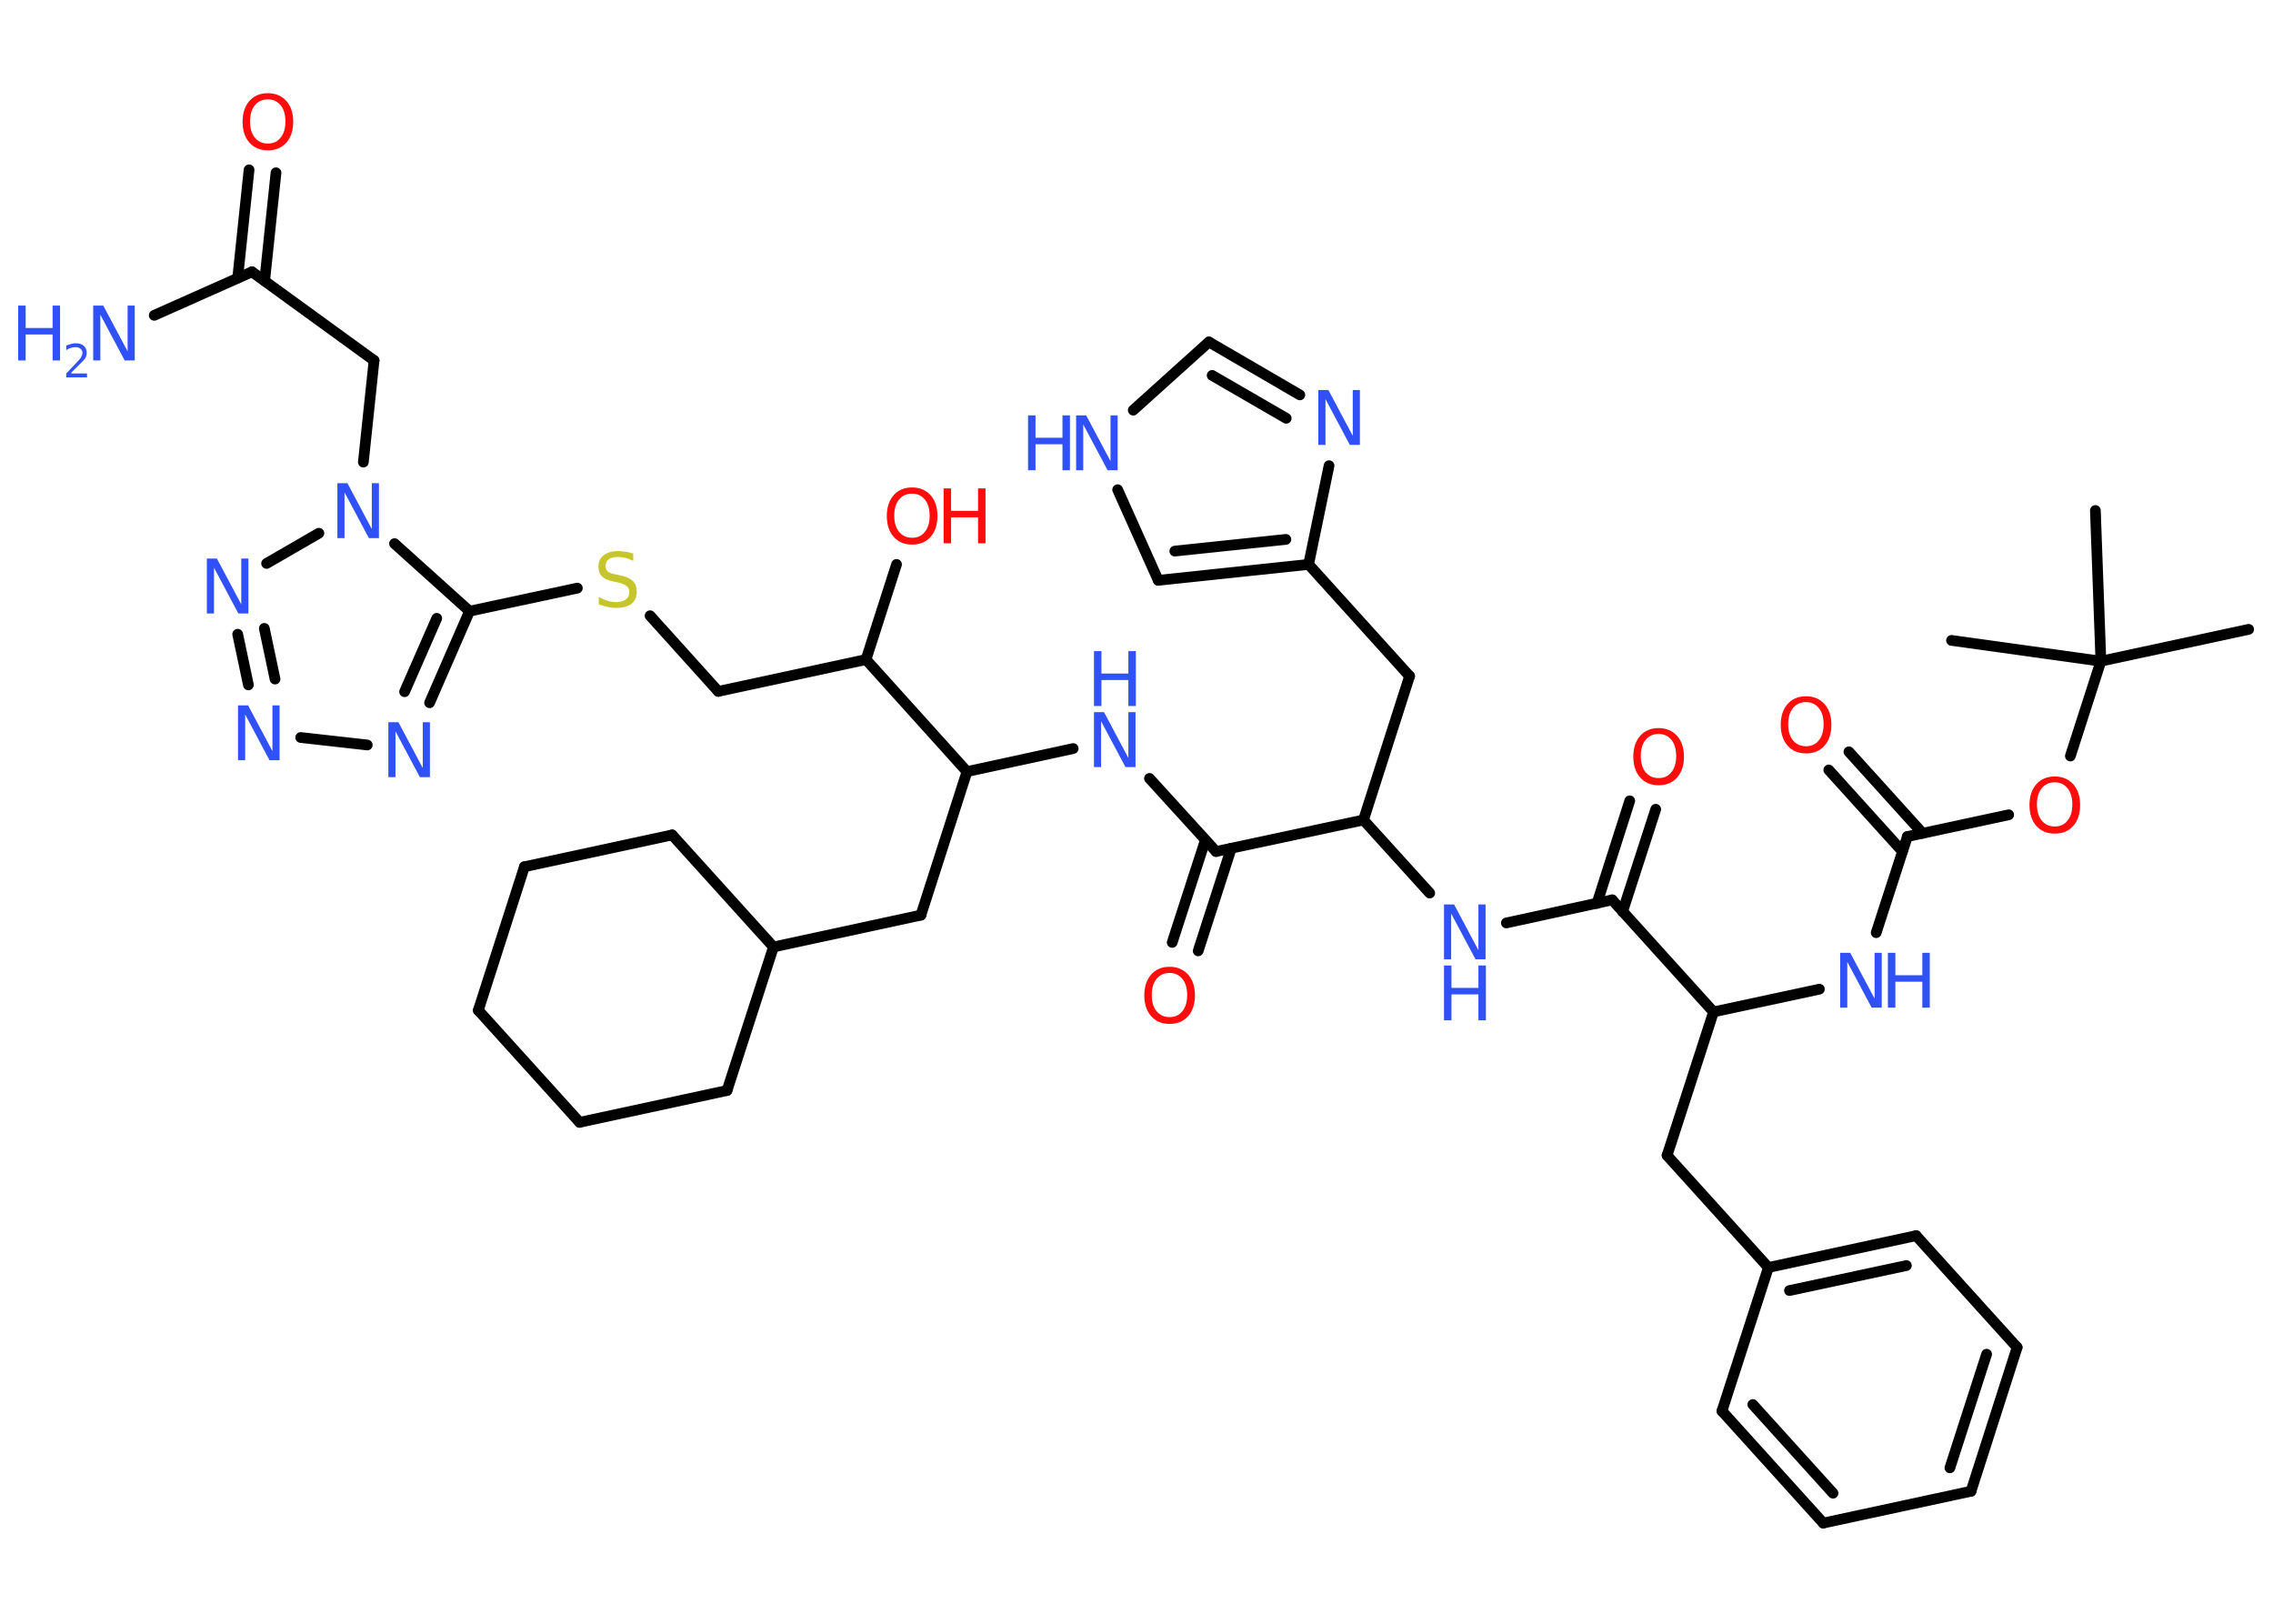 <?xml version='1.0' encoding='UTF-8'?>
<!DOCTYPE svg PUBLIC "-//W3C//DTD SVG 1.1//EN" "http://www.w3.org/Graphics/SVG/1.1/DTD/svg11.dtd">
<svg version='1.2' xmlns='http://www.w3.org/2000/svg' xmlns:xlink='http://www.w3.org/1999/xlink' width='70.0mm' height='50.0mm' viewBox='0 0 70.0 50.0'>
  <desc>Generated by the Chemistry Development Kit (http://github.com/cdk)</desc>
  <g stroke-linecap='round' stroke-linejoin='round' stroke='#000000' stroke-width='.33' fill='#3050F8'>
    <rect x='.0' y='.0' width='70.0' height='50.0' fill='#FFFFFF' stroke='none'/>
    <g id='mol1' class='mol'>
      <line id='mol1bnd1' class='bond' x1='69.25' y1='19.38' x2='64.7' y2='20.36'/>
      <line id='mol1bnd2' class='bond' x1='64.7' y1='20.36' x2='60.1' y2='19.72'/>
      <line id='mol1bnd3' class='bond' x1='64.7' y1='20.36' x2='64.53' y2='15.72'/>
      <line id='mol1bnd4' class='bond' x1='64.7' y1='20.36' x2='63.76' y2='23.28'/>
      <line id='mol1bnd5' class='bond' x1='61.86' y1='25.09' x2='58.74' y2='25.76'/>
      <g id='mol1bnd6' class='bond'>
        <line x1='58.59' y1='26.22' x2='56.32' y2='23.71'/>
        <line x1='59.21' y1='25.66' x2='56.94' y2='23.15'/>
      </g>
      <line id='mol1bnd7' class='bond' x1='58.74' y1='25.76' x2='57.78' y2='28.72'/>
      <line id='mol1bnd8' class='bond' x1='56.03' y1='30.46' x2='52.77' y2='31.16'/>
      <line id='mol1bnd9' class='bond' x1='52.77' y1='31.16' x2='51.34' y2='35.58'/>
      <line id='mol1bnd10' class='bond' x1='51.34' y1='35.58' x2='54.46' y2='39.03'/>
      <g id='mol1bnd11' class='bond'>
        <line x1='59.01' y1='38.05' x2='54.46' y2='39.03'/>
        <line x1='58.71' y1='38.97' x2='55.11' y2='39.74'/>
      </g>
      <line id='mol1bnd12' class='bond' x1='59.01' y1='38.05' x2='62.12' y2='41.49'/>
      <g id='mol1bnd13' class='bond'>
        <line x1='60.7' y1='45.92' x2='62.12' y2='41.49'/>
        <line x1='60.05' y1='45.2' x2='61.18' y2='41.7'/>
      </g>
      <line id='mol1bnd14' class='bond' x1='60.7' y1='45.92' x2='56.15' y2='46.9'/>
      <g id='mol1bnd15' class='bond'>
        <line x1='53.03' y1='43.45' x2='56.15' y2='46.9'/>
        <line x1='53.98' y1='43.25' x2='56.45' y2='45.98'/>
      </g>
      <line id='mol1bnd16' class='bond' x1='54.46' y1='39.03' x2='53.03' y2='43.45'/>
      <line id='mol1bnd17' class='bond' x1='52.77' y1='31.16' x2='49.65' y2='27.71'/>
      <g id='mol1bnd18' class='bond'>
        <line x1='49.18' y1='27.82' x2='50.19' y2='24.66'/>
        <line x1='49.97' y1='28.07' x2='50.99' y2='24.92'/>
      </g>
      <line id='mol1bnd19' class='bond' x1='49.65' y1='27.71' x2='46.39' y2='28.42'/>
      <line id='mol1bnd20' class='bond' x1='44.03' y1='27.5' x2='41.99' y2='25.25'/>
      <line id='mol1bnd21' class='bond' x1='41.99' y1='25.25' x2='43.41' y2='20.82'/>
      <line id='mol1bnd22' class='bond' x1='43.41' y1='20.82' x2='40.3' y2='17.38'/>
      <g id='mol1bnd23' class='bond'>
        <line x1='35.67' y1='17.87' x2='40.3' y2='17.38'/>
        <line x1='36.18' y1='16.97' x2='39.6' y2='16.61'/>
      </g>
      <line id='mol1bnd24' class='bond' x1='35.67' y1='17.87' x2='34.42' y2='15.08'/>
      <line id='mol1bnd25' class='bond' x1='34.9' y1='12.63' x2='37.23' y2='10.53'/>
      <g id='mol1bnd26' class='bond'>
        <line x1='40.03' y1='12.16' x2='37.23' y2='10.53'/>
        <line x1='39.61' y1='12.88' x2='37.33' y2='11.56'/>
      </g>
      <line id='mol1bnd27' class='bond' x1='40.3' y1='17.38' x2='40.93' y2='14.34'/>
      <line id='mol1bnd28' class='bond' x1='41.99' y1='25.25' x2='37.45' y2='26.22'/>
      <g id='mol1bnd29' class='bond'>
        <line x1='37.92' y1='26.12' x2='36.9' y2='29.28'/>
        <line x1='37.12' y1='25.87' x2='36.1' y2='29.02'/>
      </g>
      <line id='mol1bnd30' class='bond' x1='37.45' y1='26.22' x2='35.4' y2='23.97'/>
      <line id='mol1bnd31' class='bond' x1='33.05' y1='23.05' x2='29.78' y2='23.76'/>
      <line id='mol1bnd32' class='bond' x1='29.78' y1='23.76' x2='28.36' y2='28.18'/>
      <line id='mol1bnd33' class='bond' x1='28.36' y1='28.18' x2='23.82' y2='29.16'/>
      <line id='mol1bnd34' class='bond' x1='23.82' y1='29.16' x2='22.39' y2='33.58'/>
      <line id='mol1bnd35' class='bond' x1='22.39' y1='33.58' x2='17.85' y2='34.56'/>
      <line id='mol1bnd36' class='bond' x1='17.85' y1='34.56' x2='14.73' y2='31.11'/>
      <line id='mol1bnd37' class='bond' x1='14.73' y1='31.11' x2='16.15' y2='26.69'/>
      <line id='mol1bnd38' class='bond' x1='16.15' y1='26.69' x2='20.7' y2='25.71'/>
      <line id='mol1bnd39' class='bond' x1='23.82' y1='29.16' x2='20.7' y2='25.71'/>
      <line id='mol1bnd40' class='bond' x1='29.78' y1='23.76' x2='26.67' y2='20.31'/>
      <line id='mol1bnd41' class='bond' x1='26.67' y1='20.31' x2='27.61' y2='17.38'/>
      <line id='mol1bnd42' class='bond' x1='26.67' y1='20.31' x2='22.12' y2='21.29'/>
      <line id='mol1bnd43' class='bond' x1='22.12' y1='21.29' x2='20.02' y2='18.96'/>
      <line id='mol1bnd44' class='bond' x1='17.78' y1='18.11' x2='14.46' y2='18.82'/>
      <g id='mol1bnd45' class='bond'>
        <line x1='13.23' y1='21.64' x2='14.46' y2='18.82'/>
        <line x1='12.46' y1='21.3' x2='13.45' y2='19.04'/>
      </g>
      <line id='mol1bnd46' class='bond' x1='11.31' y1='22.94' x2='9.26' y2='22.71'/>
      <g id='mol1bnd47' class='bond'>
        <line x1='7.32' y1='19.53' x2='7.65' y2='21.09'/>
        <line x1='8.14' y1='19.35' x2='8.47' y2='20.91'/>
      </g>
      <line id='mol1bnd48' class='bond' x1='8.21' y1='17.35' x2='9.82' y2='16.42'/>
      <line id='mol1bnd49' class='bond' x1='14.46' y1='18.82' x2='12.15' y2='16.74'/>
      <line id='mol1bnd50' class='bond' x1='11.19' y1='14.23' x2='11.52' y2='11.1'/>
      <line id='mol1bnd51' class='bond' x1='11.52' y1='11.1' x2='7.76' y2='8.37'/>
      <line id='mol1bnd52' class='bond' x1='7.76' y1='8.37' x2='4.75' y2='9.71'/>
      <g id='mol1bnd53' class='bond'>
        <line x1='7.32' y1='8.56' x2='7.67' y2='5.23'/>
        <line x1='8.15' y1='8.65' x2='8.5' y2='5.32'/>
      </g>
      <path id='mol1atm5' class='atom' d='M63.28 24.09q-.25 .0 -.4 .18q-.15 .18 -.15 .5q.0 .32 .15 .5q.15 .18 .4 .18q.25 .0 .39 -.18q.15 -.18 .15 -.5q.0 -.32 -.15 -.5q-.15 -.18 -.39 -.18zM63.28 23.91q.35 .0 .57 .24q.21 .24 .21 .64q.0 .4 -.21 .64q-.21 .24 -.57 .24q-.36 .0 -.57 -.24q-.21 -.24 -.21 -.64q.0 -.4 .21 -.64q.21 -.24 .57 -.24z' stroke='none' fill='#FF0D0D'/>
      <path id='mol1atm7' class='atom' d='M55.62 21.62q-.25 .0 -.4 .18q-.15 .18 -.15 .5q.0 .32 .15 .5q.15 .18 .4 .18q.25 .0 .39 -.18q.15 -.18 .15 -.5q.0 -.32 -.15 -.5q-.15 -.18 -.39 -.18zM55.62 21.44q.35 .0 .57 .24q.21 .24 .21 .64q.0 .4 -.21 .64q-.21 .24 -.57 .24q-.36 .0 -.57 -.24q-.21 -.24 -.21 -.64q.0 -.4 .21 -.64q.21 -.24 .57 -.24z' stroke='none' fill='#FF0D0D'/>
      <g id='mol1atm8' class='atom'>
        <path d='M56.67 29.34h.31l.75 1.41v-1.41h.22v1.69h-.31l-.75 -1.41v1.41h-.22v-1.69z' stroke='none'/>
        <path d='M58.14 29.34h.23v.69h.83v-.69h.23v1.69h-.23v-.8h-.83v.8h-.23v-1.69z' stroke='none'/>
      </g>
      <path id='mol1atm18' class='atom' d='M51.08 22.6q-.25 .0 -.4 .18q-.15 .18 -.15 .5q.0 .32 .15 .5q.15 .18 .4 .18q.25 .0 .39 -.18q.15 -.18 .15 -.5q.0 -.32 -.15 -.5q-.15 -.18 -.39 -.18zM51.08 22.42q.35 .0 .57 .24q.21 .24 .21 .64q.0 .4 -.21 .64q-.21 .24 -.57 .24q-.36 .0 -.57 -.24q-.21 -.24 -.21 -.64q.0 -.4 .21 -.64q.21 -.24 .57 -.24z' stroke='none' fill='#FF0D0D'/>
      <g id='mol1atm19' class='atom'>
        <path d='M44.47 27.85h.31l.75 1.41v-1.41h.22v1.69h-.31l-.75 -1.41v1.41h-.22v-1.69z' stroke='none'/>
        <path d='M44.47 29.73h.23v.69h.83v-.69h.23v1.69h-.23v-.8h-.83v.8h-.23v-1.69z' stroke='none'/>
      </g>
      <g id='mol1atm24' class='atom'>
        <path d='M33.14 12.79h.31l.75 1.41v-1.41h.22v1.69h-.31l-.75 -1.41v1.41h-.22v-1.69z' stroke='none'/>
        <path d='M31.66 12.79h.23v.69h.83v-.69h.23v1.69h-.23v-.8h-.83v.8h-.23v-1.69z' stroke='none'/>
      </g>
      <path id='mol1atm26' class='atom' d='M40.6 12.01h.31l.75 1.41v-1.41h.22v1.69h-.31l-.75 -1.41v1.41h-.22v-1.69z' stroke='none'/>
      <path id='mol1atm28' class='atom' d='M36.02 29.96q-.25 .0 -.4 .18q-.15 .18 -.15 .5q.0 .32 .15 .5q.15 .18 .4 .18q.25 .0 .39 -.18q.15 -.18 .15 -.5q.0 -.32 -.15 -.5q-.15 -.18 -.39 -.18zM36.02 29.77q.35 .0 .57 .24q.21 .24 .21 .64q.0 .4 -.21 .64q-.21 .24 -.57 .24q-.36 .0 -.57 -.24q-.21 -.24 -.21 -.64q.0 -.4 .21 -.64q.21 -.24 .57 -.24z' stroke='none' fill='#FF0D0D'/>
      <g id='mol1atm29' class='atom'>
        <path d='M33.69 21.93h.31l.75 1.41v-1.41h.22v1.69h-.31l-.75 -1.41v1.41h-.22v-1.69z' stroke='none'/>
        <path d='M33.69 20.05h.23v.69h.83v-.69h.23v1.69h-.23v-.8h-.83v.8h-.23v-1.69z' stroke='none'/>
      </g>
      <g id='mol1atm39' class='atom'>
        <path d='M28.09 15.2q-.25 .0 -.4 .18q-.15 .18 -.15 .5q.0 .32 .15 .5q.15 .18 .4 .18q.25 .0 .39 -.18q.15 -.18 .15 -.5q.0 -.32 -.15 -.5q-.15 -.18 -.39 -.18zM28.09 15.01q.35 .0 .57 .24q.21 .24 .21 .64q.0 .4 -.21 .64q-.21 .24 -.57 .24q-.36 .0 -.57 -.24q-.21 -.24 -.21 -.64q.0 -.4 .21 -.64q.21 -.24 .57 -.24z' stroke='none' fill='#FF0D0D'/>
        <path d='M29.06 15.04h.23v.69h.83v-.69h.23v1.69h-.23v-.8h-.83v.8h-.23v-1.69z' stroke='none' fill='#FF0D0D'/>
      </g>
      <path id='mol1atm41' class='atom' d='M19.5 17.05v.22q-.13 -.06 -.24 -.09q-.12 -.03 -.22 -.03q-.19 .0 -.29 .07q-.1 .07 -.1 .21q.0 .11 .07 .17q.07 .06 .25 .09l.14 .03q.25 .05 .38 .17q.12 .12 .12 .33q.0 .24 -.16 .37q-.16 .13 -.48 .13q-.12 .0 -.25 -.03q-.13 -.03 -.28 -.08v-.23q.14 .08 .27 .12q.13 .04 .26 .04q.2 .0 .3 -.08q.11 -.08 .11 -.22q.0 -.13 -.08 -.19q-.08 -.07 -.25 -.11l-.14 -.03q-.26 -.05 -.37 -.16q-.11 -.11 -.11 -.3q.0 -.23 .16 -.35q.16 -.13 .44 -.13q.12 .0 .24 .02q.12 .02 .25 .06z' stroke='none' fill='#C6C62C'/>
      <path id='mol1atm43' class='atom' d='M11.96 22.24h.31l.75 1.41v-1.41h.22v1.69h-.31l-.75 -1.41v1.41h-.22v-1.69z' stroke='none'/>
      <path id='mol1atm44' class='atom' d='M7.33 21.72h.31l.75 1.41v-1.41h.22v1.69h-.31l-.75 -1.41v1.41h-.22v-1.69z' stroke='none'/>
      <path id='mol1atm45' class='atom' d='M6.37 17.2h.31l.75 1.41v-1.41h.22v1.69h-.31l-.75 -1.41v1.41h-.22v-1.69z' stroke='none'/>
      <path id='mol1atm46' class='atom' d='M10.39 14.88h.31l.75 1.41v-1.41h.22v1.69h-.31l-.75 -1.41v1.41h-.22v-1.69z' stroke='none'/>
      <g id='mol1atm49' class='atom'>
        <path d='M2.87 9.41h.31l.75 1.41v-1.41h.22v1.69h-.31l-.75 -1.41v1.41h-.22v-1.69z' stroke='none'/>
        <path d='M.56 9.41h.23v.69h.83v-.69h.23v1.69h-.23v-.8h-.83v.8h-.23v-1.69z' stroke='none'/>
        <path d='M2.2 11.5h.48v.12h-.64v-.12q.08 -.08 .21 -.22q.13 -.14 .17 -.18q.07 -.07 .09 -.13q.03 -.05 .03 -.1q.0 -.08 -.06 -.13q-.06 -.05 -.15 -.05q-.07 .0 -.14 .02q-.07 .02 -.15 .07v-.14q.08 -.03 .16 -.05q.07 -.02 .13 -.02q.16 .0 .25 .08q.09 .08 .09 .21q.0 .06 -.02 .12q-.02 .06 -.09 .13q-.02 .02 -.11 .11q-.09 .09 -.26 .26z' stroke='none'/>
      </g>
      <path id='mol1atm50' class='atom' d='M8.25 3.06q-.25 .0 -.4 .18q-.15 .18 -.15 .5q.0 .32 .15 .5q.15 .18 .4 .18q.25 .0 .39 -.18q.15 -.18 .15 -.5q.0 -.32 -.15 -.5q-.15 -.18 -.39 -.18zM8.25 2.87q.35 .0 .57 .24q.21 .24 .21 .64q.0 .4 -.21 .64q-.21 .24 -.57 .24q-.36 .0 -.57 -.24q-.21 -.24 -.21 -.64q.0 -.4 .21 -.64q.21 -.24 .57 -.24z' stroke='none' fill='#FF0D0D'/>
    </g>
  </g>
</svg>
